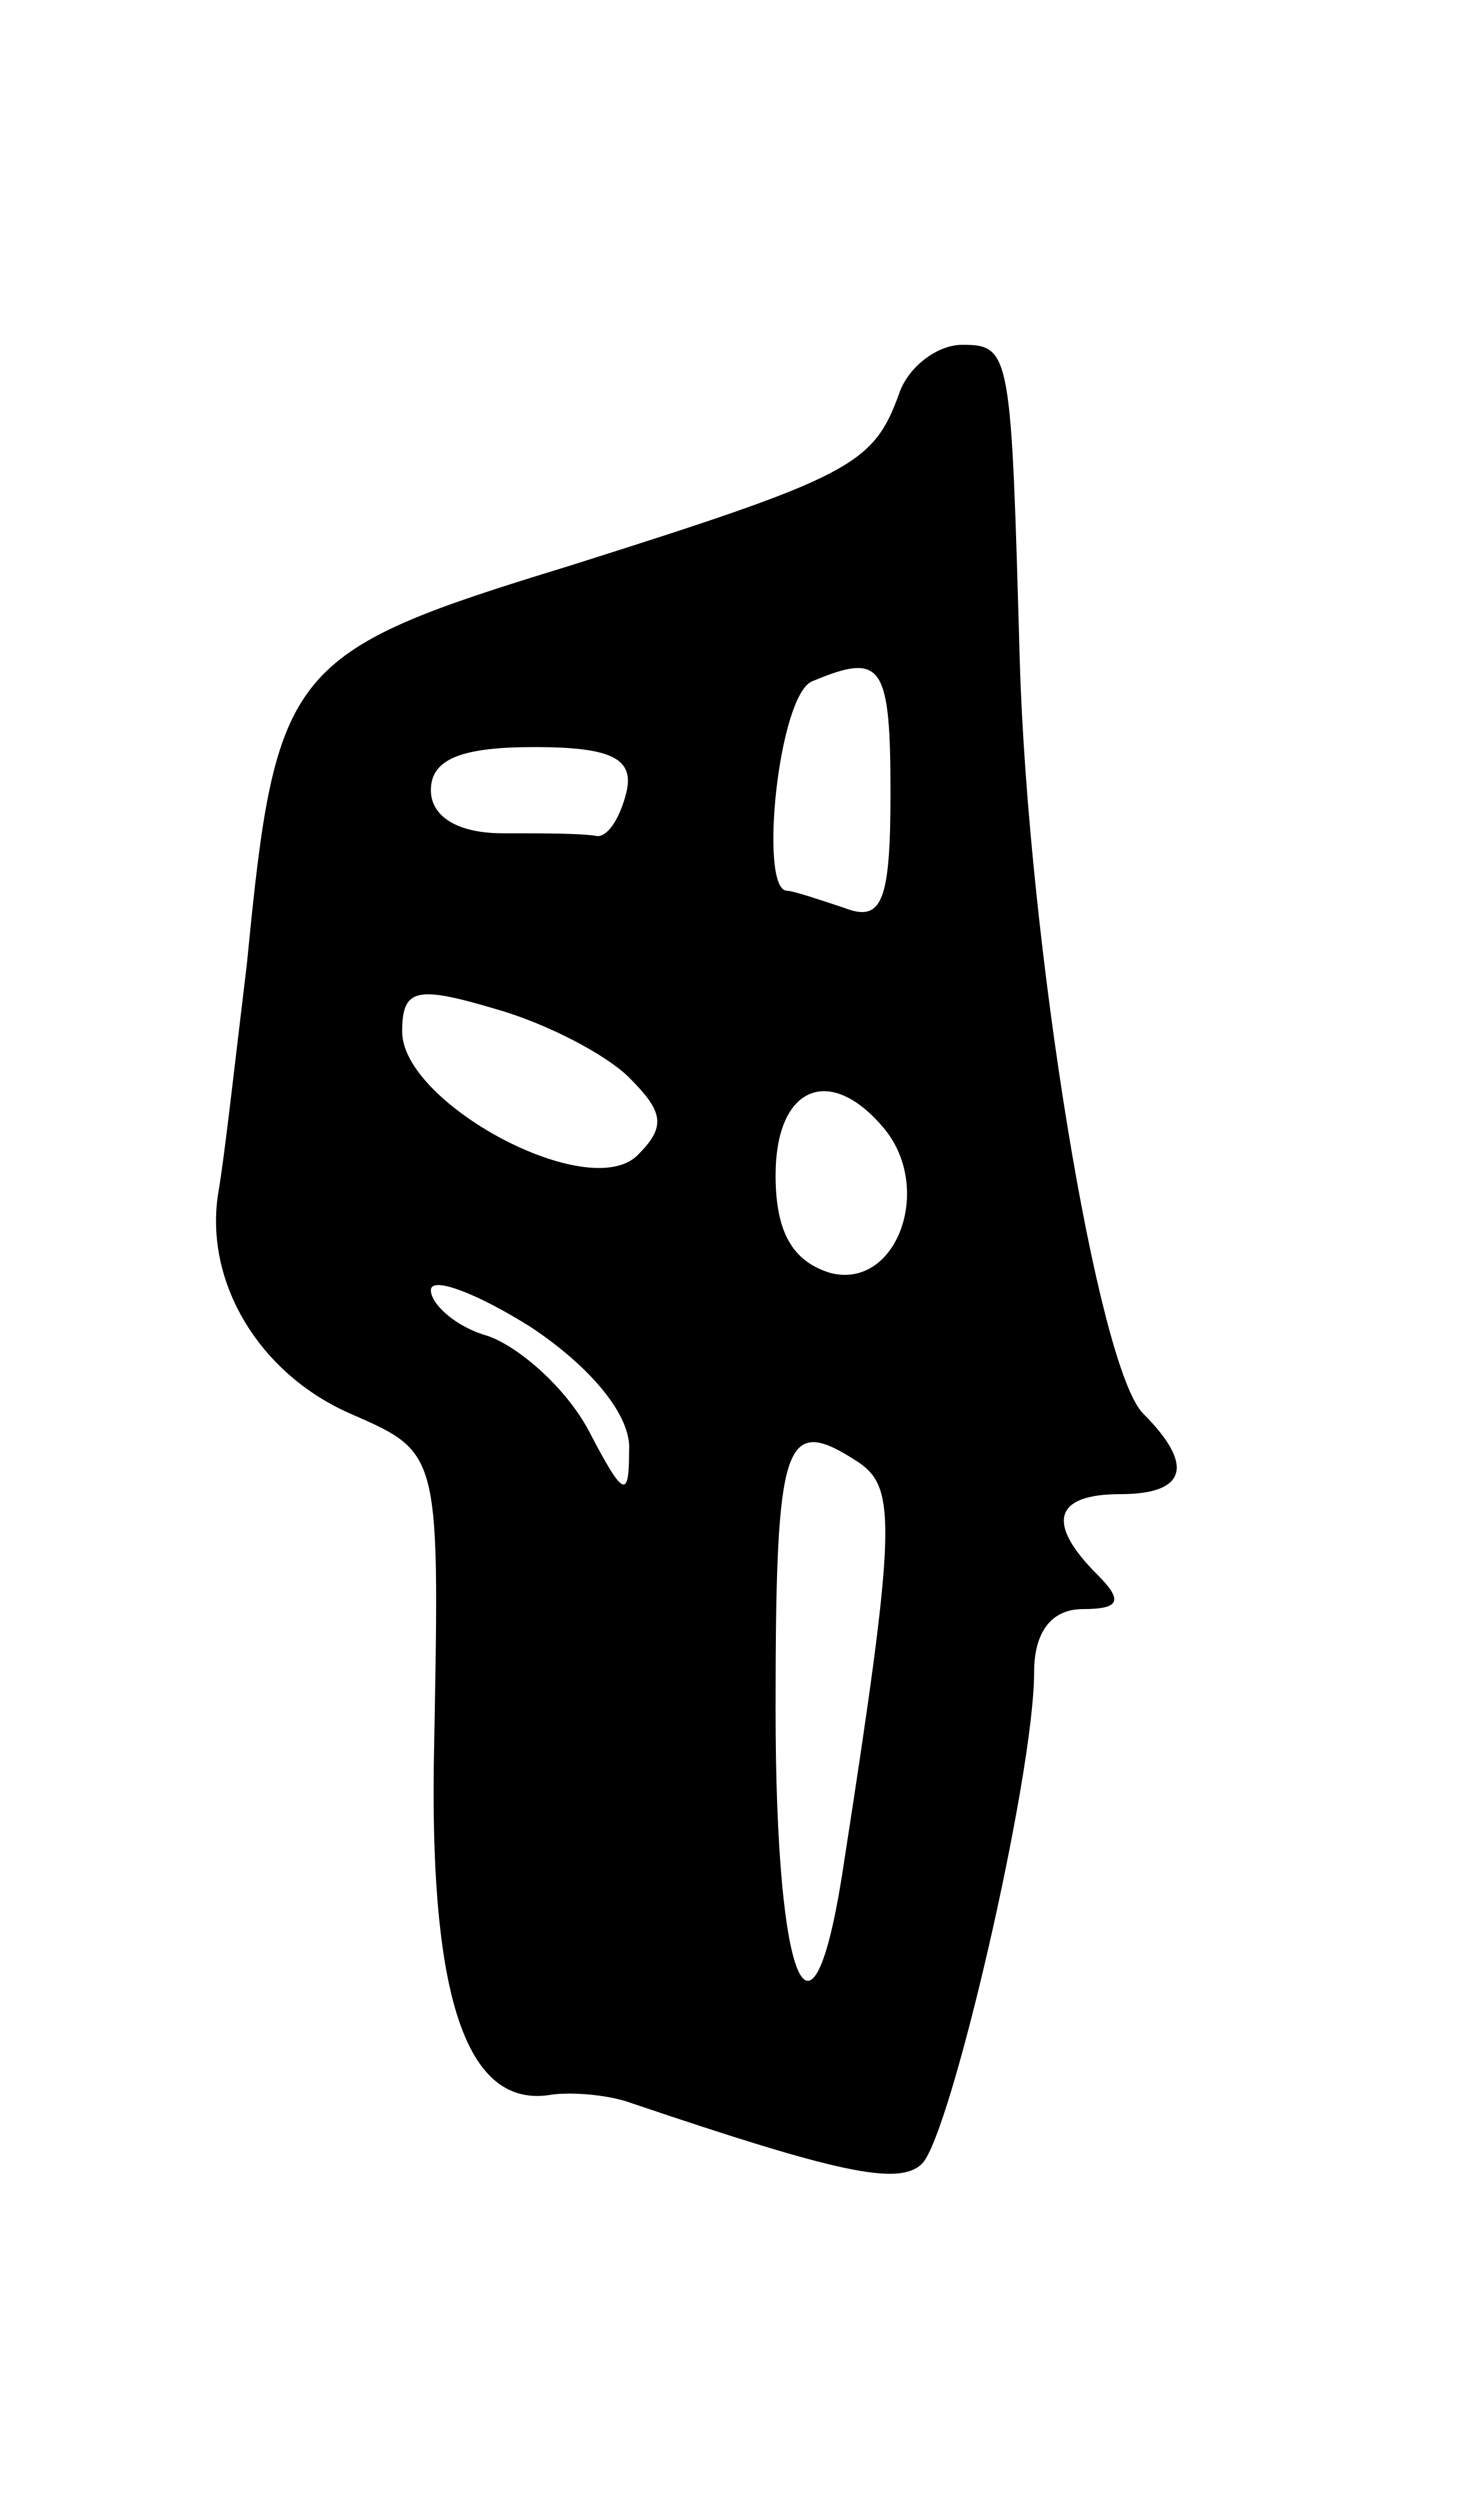 <svg version="1.0" xmlns="http://www.w3.org/2000/svg"
 width="51pt" height="87pt" viewBox="0 0 51 87"
 preserveAspectRatio="xMidYMid meet">
<g transform="translate(0,87) scale(0.1,-0.1)"
fill="#000000" stroke="none">
<path d="M313 733 c-9 -25 -17 -29 -115 -60 -98 -30 -102 -35 -112 -138 -4
-33 -8 -69 -10 -80 -5 -31 14 -63 46 -77 32 -14 31 -13 29 -123 -1 -82 12
-119 41 -114 7 1 20 0 28 -3 71 -24 93 -29 101 -21 10 10 39 135 39 171 0 14
6 22 17 22 13 0 14 3 5 12 -18 18 -15 28 8 28 23 0 26 10 8 28 -16 16 -40 163
-43 262 -3 107 -3 110 -20 110 -9 0 -19 -8 -22 -17z m-3 -139 c0 -38 -3 -45
-16 -40 -9 3 -18 6 -20 6 -10 0 -3 69 9 73 24 10 27 6 27 -39z m-92 0 c-2 -8
-6 -15 -10 -15 -5 1 -19 1 -33 1 -16 0 -25 6 -25 15 0 11 11 15 36 15 27 0 35
-4 32 -16z m1 -99 c12 -12 13 -17 3 -27 -17 -17 -82 18 -82 43 0 15 5 16 32 8
18 -5 39 -16 47 -24z m89 -18 c17 -21 4 -56 -19 -50 -13 4 -19 14 -19 34 0 31
19 39 38 16z m-89 -112 c0 -17 -2 -16 -14 7 -8 15 -24 29 -35 33 -11 3 -20 11
-20 16 0 5 16 -1 35 -13 21 -14 35 -31 34 -43z m80 -4 c13 -9 13 -22 -5 -138
-11 -75 -24 -46 -24 52 0 95 3 103 29 86z"/>
</g>
</svg>
